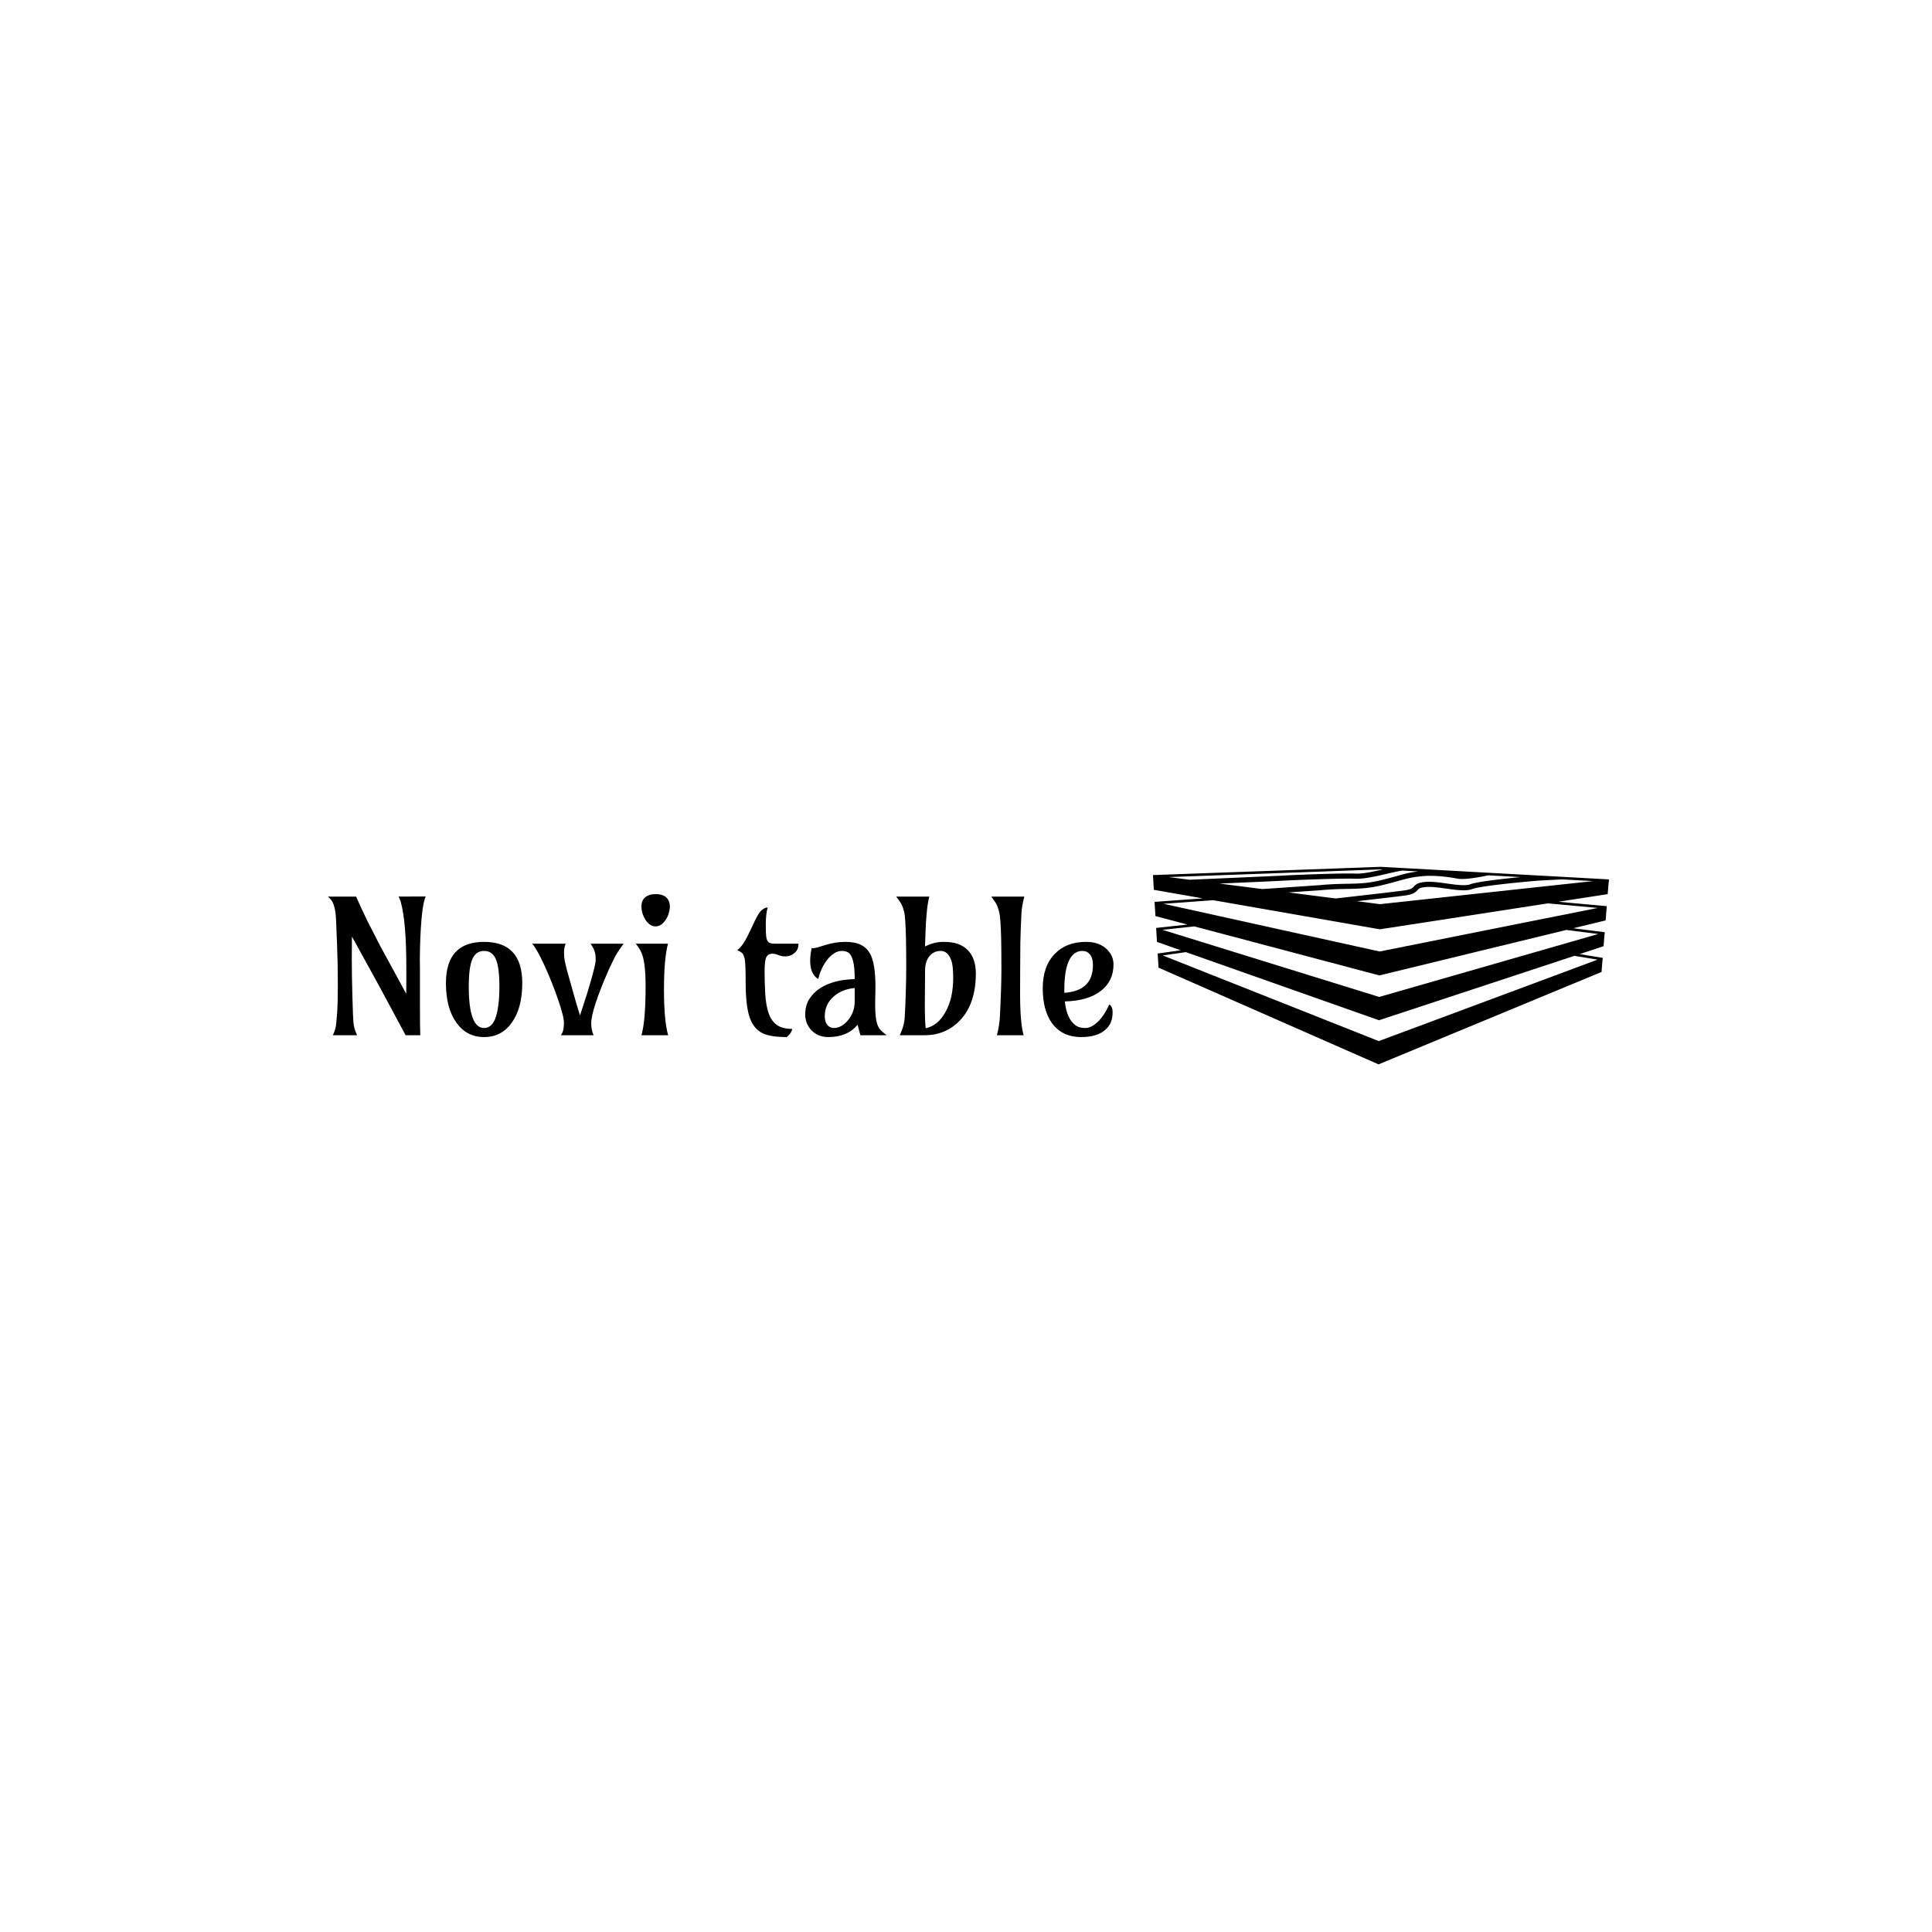 <svg xmlns="http://www.w3.org/2000/svg" version="1.1" xmlns:xlink="http://www.w3.org/1999/xlink" xmlns:svgjs="http://svgjs.dev/svgjs" width="1500" height="1500" viewBox="0 0 1500 1500"><rect width="1500" height="1500" fill="#ffffff"></rect><g transform="matrix(0.667,0,0,0.667,249.394,672.646)"><svg viewBox="0 0 396 61" data-background-color="#713f12" preserveAspectRatio="xMidYMid meet" height="231" width="1500" xmlns="http://www.w3.org/2000/svg" xmlns:xlink="http://www.w3.org/1999/xlink"><g id="tight-bounds" transform="matrix(1,0,0,1,0.24,0.14)"><svg viewBox="0 0 395.52 60.72" height="60.72" width="395.52"><g><svg viewBox="0 0 638.501 98.022" height="60.72" width="395.52"><g transform="matrix(1,0,0,1,0,13.547)"><svg viewBox="0 0 395.52 70.927" height="70.927" width="395.52"><g id="textblocktransform"><svg viewBox="0 0 395.52 70.927" height="70.927" width="395.52" id="textblock"><g><svg viewBox="0 0 395.52 70.927" height="70.927" width="395.52"><g transform="matrix(1,0,0,1,0,0)"><svg width="395.52" viewBox="2.29 -38.01 211.6 38.5" height="70.927" data-palette-color="#fcfaf7"><g class="wordmark-text-0" data-fill-palette-color="primary" id="text-0"><path d="M16.14-13.18L8.76-26.59Q8.72-24.05 8.72-20.8L8.72-20.8Q8.72-16.19 8.89-10.24 9.06-4.3 9.16-3.48 9.25-2.66 9.4-2.05L9.4-2.05Q9.64-1.05 10.16 0L10.16 0 3.61 0Q4.35-1.49 4.5-2.92 4.66-4.35 4.76-5.76L4.76-5.76Q4.96-8.64 4.96-13.5L4.96-13.5Q4.96-19.38 4.76-24.24L4.76-24.24 4.49-30.96Q4.35-34.67 3.32-36.23L3.32-36.23Q2.91-36.82 2.29-37.35L2.29-37.35 9.89-37.35Q11.33-34.03 12.94-30.76L12.94-30.76 16.26-24.27 23.39-11.16Q23.41-12.7 23.41-14.45L23.41-14.45 23.41-18.26Q23.41-30.47 21.92-35.89L21.92-35.89Q21.63-36.89 21.29-37.35L21.29-37.35 28.64-37.38Q27.42-34.94 27.1-23.63L27.1-23.63Q27.05-21.88 27.05-20.26L27.05-20.26 27.08-18.21 27.08-8.25Q27.08-1.93 27.17 0L27.17 0 23.22 0 16.14-13.18ZM44.36-22.71Q42.16-22.71 41.2-20.51 40.23-18.31 40.23-13.11L40.23-13.11Q40.23-1.95 44.36-1.95L44.36-1.95Q46.56-1.95 47.52-4.93 48.48-7.91 48.48-13.11 48.48-18.31 47.52-20.51 46.56-22.71 44.36-22.71L44.36-22.71ZM34.08-14.04Q34.08-25.15 44.36-25.15 54.64-25.15 54.64-14.04L54.64-14.04Q54.64-7.3 51.8-3.37L51.8-3.37Q49.05 0.49 44.36 0.49 39.67 0.49 36.91-3.37L36.91-3.37Q34.08-7.3 34.08-14.04L34.08-14.04ZM57.32-24.66L66.33-24.66Q65.89-23.58 65.89-22.3 65.89-21.02 66.08-20.03 66.28-19.04 66.62-17.72L66.62-17.72 69.26-8.35 70.19-5.35Q71.63-9.67 72.09-11.18L72.09-11.18 72.97-14.16Q74.41-19.07 74.41-20.24 74.41-21.41 74.3-21.96 74.19-22.51 73.99-22.95L73.99-22.95Q73.75-23.61 73.04-24.66L73.04-24.66 81.93-24.66Q80.12-22.17 79.51-20.92L79.51-20.92 78.61-19.07Q78.39-18.63 78-17.8L78-17.8Q73.21-6.88 73.21-3.17L73.21-3.17Q73.21-1.49 73.85 0L73.85 0 65.06 0Q65.64-0.93 65.75-1.75 65.86-2.56 65.86-3.43 65.86-4.3 65.42-5.93 64.99-7.57 64.28-9.64 63.57-11.72 62.65-14.03 61.74-16.33 60.79-18.43L60.79-18.43Q58.64-23.14 57.32-24.66L57.32-24.66ZM93.36-31.23Q92.86-30.42 92.16-29.87 91.45-29.32 90.54-29.32 89.64-29.32 88.93-29.87 88.22-30.42 87.74-31.23L87.74-31.23Q86.74-32.89 86.74-34.74L86.74-34.74Q86.74-36.99 88.79-37.74L88.79-37.74Q89.52-38.01 90.57-38.01L90.57-38.01Q93.47-38.01 94.18-35.96L94.18-35.96Q94.4-35.38 94.4-34.66 94.4-33.94 94.13-32.98 93.86-32.03 93.36-31.23ZM93.94 0L86.74 0Q87.86-3.86 87.86-13.26L87.86-13.26Q87.86-19.87 86.69-22.36L86.69-22.36Q86.39-23 86.03-23.54L86.03-23.54 85.22-24.66 93.89-24.66Q92.81-20.63 92.81-12.24 92.81-3.86 93.94 0L93.94 0Z" fill="#000000" data-fill-palette-color="primary"></path><path d="M120.74-34.42L120.74-34.42Q120.23-32.54 120.23-29.92 120.23-27.29 120.34-26.56 120.45-25.83 120.69-25.39L120.69-25.39Q121.16-24.66 122.5-24.66L122.5-24.66 129.04-24.66Q129.04-23.29 128.38-22.56L128.38-22.56Q127.19-21.24 125.45-21.24L125.45-21.24Q124.6-21.24 123.94-21.48L123.94-21.48Q122.74-21.97 122.08-21.97 121.42-21.97 121.01-21.72 120.59-21.46 120.35-20.97L120.35-20.97Q119.91-20.09 119.91-17.14 119.91-14.18 120.09-11.08 120.28-7.98 121.01-5.9 121.74-3.81 123.23-2.76 124.72-1.71 127.33-1.71L127.33-1.71Q127.33-0.95 126.31 0.1L126.31 0.1Q126.04 0.39 125.84 0.49L125.84 0.49Q121.52 0.49 119.37-0.54L119.37-0.54Q116.91-1.76 115.86-4.88L115.86-4.88Q114.81-8.06 114.81-14.28L114.81-14.28Q114.81-19.73 114.51-20.72 114.22-21.7 113.98-22.02L113.98-22.02Q113.68-22.39 112.56-22.92L112.56-22.92Q114.08-24.07 115.56-27.2L115.56-27.2 116.79-29.76Q118.08-32.69 118.99-33.56 119.91-34.42 120.74-34.42ZM149.77-13.04L149.77-13.04 149.69-8.35Q149.69-3.98 150.5-2.39L150.5-2.39Q150.99-1.44 151.65-0.93L151.65-0.93 152.79 0 145.71 0 144.96-2.83Q142.2 0.49 137.1 0.49L137.1 0.49Q134.19 0.49 132.41-1.46L132.41-1.46Q130.85-3.22 130.85-5.62 130.85-8.01 131.98-9.79 133.12-11.57 134.97-12.74L134.97-12.74Q138.63-15.01 144.18-15.11L144.18-15.11 144.18-15.38Q144.18-21.31 142.34-22.34L142.34-22.34Q141.69-22.71 140.65-22.71 139.61-22.71 138.58-22.02 137.56-21.34 136.73-20.26L136.73-20.26Q135.07-18.09 134.36-15.14L134.36-15.14Q132.19-16.43 132.19-20.09L132.19-20.09Q132.19-21.58 132.58-23.44L132.58-23.44Q133.51-23.44 134.34-23.71L134.34-23.71 136.22-24.29Q138.98-25.15 141.61-25.15 144.25-25.15 145.82-24.37 147.4-23.58 148.28-22.05L148.28-22.05Q149.77-19.43 149.77-13.04ZM136.12-5.13Q136.12-3.61 136.81-2.78 137.51-1.95 138.56-1.95 139.61-1.95 140.59-2.5 141.56-3.05 142.34-4L142.34-4Q144.18-6.18 144.18-9.11L144.18-9.11 144.18-12.72Q140.76-12.4 138.54-10.45L138.54-10.45Q136.12-8.35 136.12-5.13L136.12-5.13ZM163.12-23.9L163.12-23.9Q165.56-25.15 168.01-25.15 170.47-25.15 171.98-24.6 173.49-24.05 174.57-23L174.57-23Q176.81-20.78 176.81-16.65L176.81-16.65Q176.81-8.5 172.54-4L172.54-4Q168.71 0 162.97 0L162.97 0 156.33 0 156.79-1.12Q157.53-2.91 157.65-4.8 157.77-6.69 157.83-8.26 157.89-9.84 157.94-11.67L157.94-11.67Q158.06-14.97 158.06-18.14 158.06-21.31 158.04-22.95 158.02-24.58 157.99-26.12L157.99-26.12Q157.84-31.93 157.52-33.19 157.19-34.45 156.88-35.07 156.58-35.69 156.18-36.23L156.18-36.23 155.35-37.35 164.27-37.35Q163.36-34.13 163.12-23.9ZM163.14-17.48L163.14-17.48 163.07-8.5Q163.07-3.78 163.31-1.88L163.31-1.88Q166.66-2.61 168.68-6.35L168.68-6.35Q170.71-10.03 170.71-15.43L170.71-15.43Q170.71-18.77 170.21-20.13 169.71-21.48 169.01-22.09 168.32-22.71 167.35-22.71 166.39-22.71 165.66-22.36 164.92-22.02 164.36-21.36L164.36-21.36Q163.14-19.92 163.14-17.48ZM188.75-17.58L188.73-11.18Q188.73-3.27 189.68 0L189.68 0 182.48 0Q183.16-2.37 183.33-5.59L183.33-5.59Q183.7-13.38 183.7-17.68 183.7-21.97 183.67-23.45 183.65-24.93 183.62-26.42L183.62-26.42Q183.48-31.71 183.12-33.09 182.77-34.47 182.46-35.1 182.16-35.72 181.77-36.23L181.77-36.23 180.96-37.35 189.87-37.35Q189.19-34.89 189.08-32.63 188.97-30.37 188.91-28.64 188.85-26.9 188.8-25.02L188.8-25.02Q188.75-21.9 188.75-17.58L188.75-17.58ZM212.77-8.3L212.77-8.3Q213.65-7.71 213.65-6.26 213.65-4.81 213.26-3.71 212.87-2.61 211.89-1.66L211.89-1.66Q209.7 0.49 205.2 0.49L205.2 0.49Q199.98 0.49 197.24-3.37L197.24-3.37Q194.83-6.81 194.83-12.67L194.83-12.67Q194.83-18.58 198.1-21.95L198.1-21.95Q201.2-25.15 206.5-25.15L206.5-25.15Q210.18-25.15 212.26-23L212.26-23Q213.89-21.29 213.89-19.06 213.89-16.82 213.03-15.03 212.16-13.23 210.48-11.94L210.48-11.94Q207.01-9.25 200.78-9.11L200.78-9.11Q201.3-4.2 203.86-2.54L203.86-2.54Q204.79-1.95 206.33-1.95 207.86-1.95 209.6-3.56 211.33-5.18 212.77-8.3ZM200.64-12.18L200.64-11.43Q208.35-11.94 208.35-18.9L208.35-18.9Q208.35-21.51 206.79-22.41L206.79-22.41Q206.25-22.71 205.37-22.71 204.49-22.71 203.6-22.17 202.71-21.63 202.05-20.41L202.05-20.41Q200.64-17.75 200.64-12.18L200.64-12.18Z" fill="#000000" data-fill-palette-color="primary"></path></g></svg></g></svg></g></svg></g></svg></g><g transform="matrix(1,0,0,1,412.264,0)"><svg viewBox="0 0 226.237 98.022" height="98.022" width="226.237"><g><svg xmlns="http://www.w3.org/2000/svg" xmlns:xlink="http://www.w3.org/1999/xlink" version="1.0" x="0" y="0" viewBox="7.329 41.696 87.622 37.964" enable-background="new 0 0 100 100" xml:space="preserve" height="98.022" width="226.237" class="icon-icon-0" data-fill-palette-color="accent" id="icon-0"><path d="M94.938 44.111L55.876 41.956 53.208 41.81 51.154 41.696 7.329 43.281 7.341 43.528H7.339L7.493 46.115 16.904 47.761 7.63 48.431 7.663 48.931 7.798 51.161 13.949 52.791 7.923 53.44 7.966 53.945 8.096 56.126 12.651 57.733 8.212 58.366 8.263 58.882 8.395 61.075 50.68 79.66 93.535 61.9 93.708 59.707 93.77 59.193 89.323 58.47 93.927 56.952 94.1 54.774 94.152 54.267 88.11 53.5 94.32 51.989 94.497 49.758 94.54 49.26 85.231 48.408 94.719 46.944 94.905 44.608 94.951 44.603zM33.365 46.614L39.491 46.197C41.602 45.996 43.218 45.968 44.643 45.943 46.795 45.904 48.654 45.871 51.254 45.249A84 84 0 0 0 54.608 44.371C56.162 43.938 57.098 43.677 59.129 43.491 62.193 43.207 65.846 43.968 65.899 43.978 67.453 44.253 71.218 43.449 71.768 43.328L77.963 43.67C74.577 43.999 69.676 44.542 68.362 45.034 67.373 45.405 65.56 45.15 63.807 44.904 62.339 44.697 60.823 44.483 59.609 44.601 58.244 44.732 57.856 45.054 57.455 45.493 57.204 45.769 56.945 46.054 55.561 46.241 52.811 46.612 43.952 47.603 42.407 47.776zM55.251 42.416L58.299 42.584C56.669 42.772 55.75 43.029 54.343 43.421 53.516 43.652 52.486 43.939 51.026 44.289 48.529 44.887 46.806 44.917 44.627 44.956 43.184 44.981 41.549 45.011 39.413 45.214L28.328 45.969 20.106 44.915C25.211 44.69 31.908 44.393 32.72 44.342 34.131 44.254 43.525 43.875 46.237 43.984 47.904 44.055 50.334 43.487 52.477 42.99 53.542 42.743 54.562 42.512 55.251 42.416M66.165 43.018L66.767 43.052A4 4 0 0 1 66.165 43.018M51.15 42.189L51.48 42.208C49.665 42.624 47.616 43.051 46.275 43 43.474 42.886 34.128 43.268 32.659 43.359 31.429 43.436 16.066 44.106 14.361 44.181L10.353 43.667zM92.771 59.531L50.721 75.188 9.2 58.724 13.655 58.089 50.757 71.182 88.306 58.805zM92.901 54.606L50.799 66.704 9.162 53.803 15.28 53.144 50.838 62.569 86.769 53.826zM92.804 49.596L50.879 57.968 9.353 48.801 18.903 48.11 50.92 53.706 83.222 48.72zM50.963 48.87L46.534 48.303C49.768 47.936 53.951 47.453 55.694 47.218 57.306 47 57.759 46.625 58.186 46.157 58.424 45.895 58.614 45.687 59.705 45.582 60.801 45.476 62.261 45.682 63.671 45.88 65.633 46.155 67.485 46.417 68.71 45.958 70.221 45.392 77.668 44.658 81.38 44.35L85.912 44.109 91.894 44.439z" fill="#000000" data-fill-palette-color="accent"></path></svg></g></svg></g></svg></g><defs></defs></svg><rect width="395.52" height="60.72" fill="none" stroke="none" visibility="hidden"></rect></g></svg></g></svg>